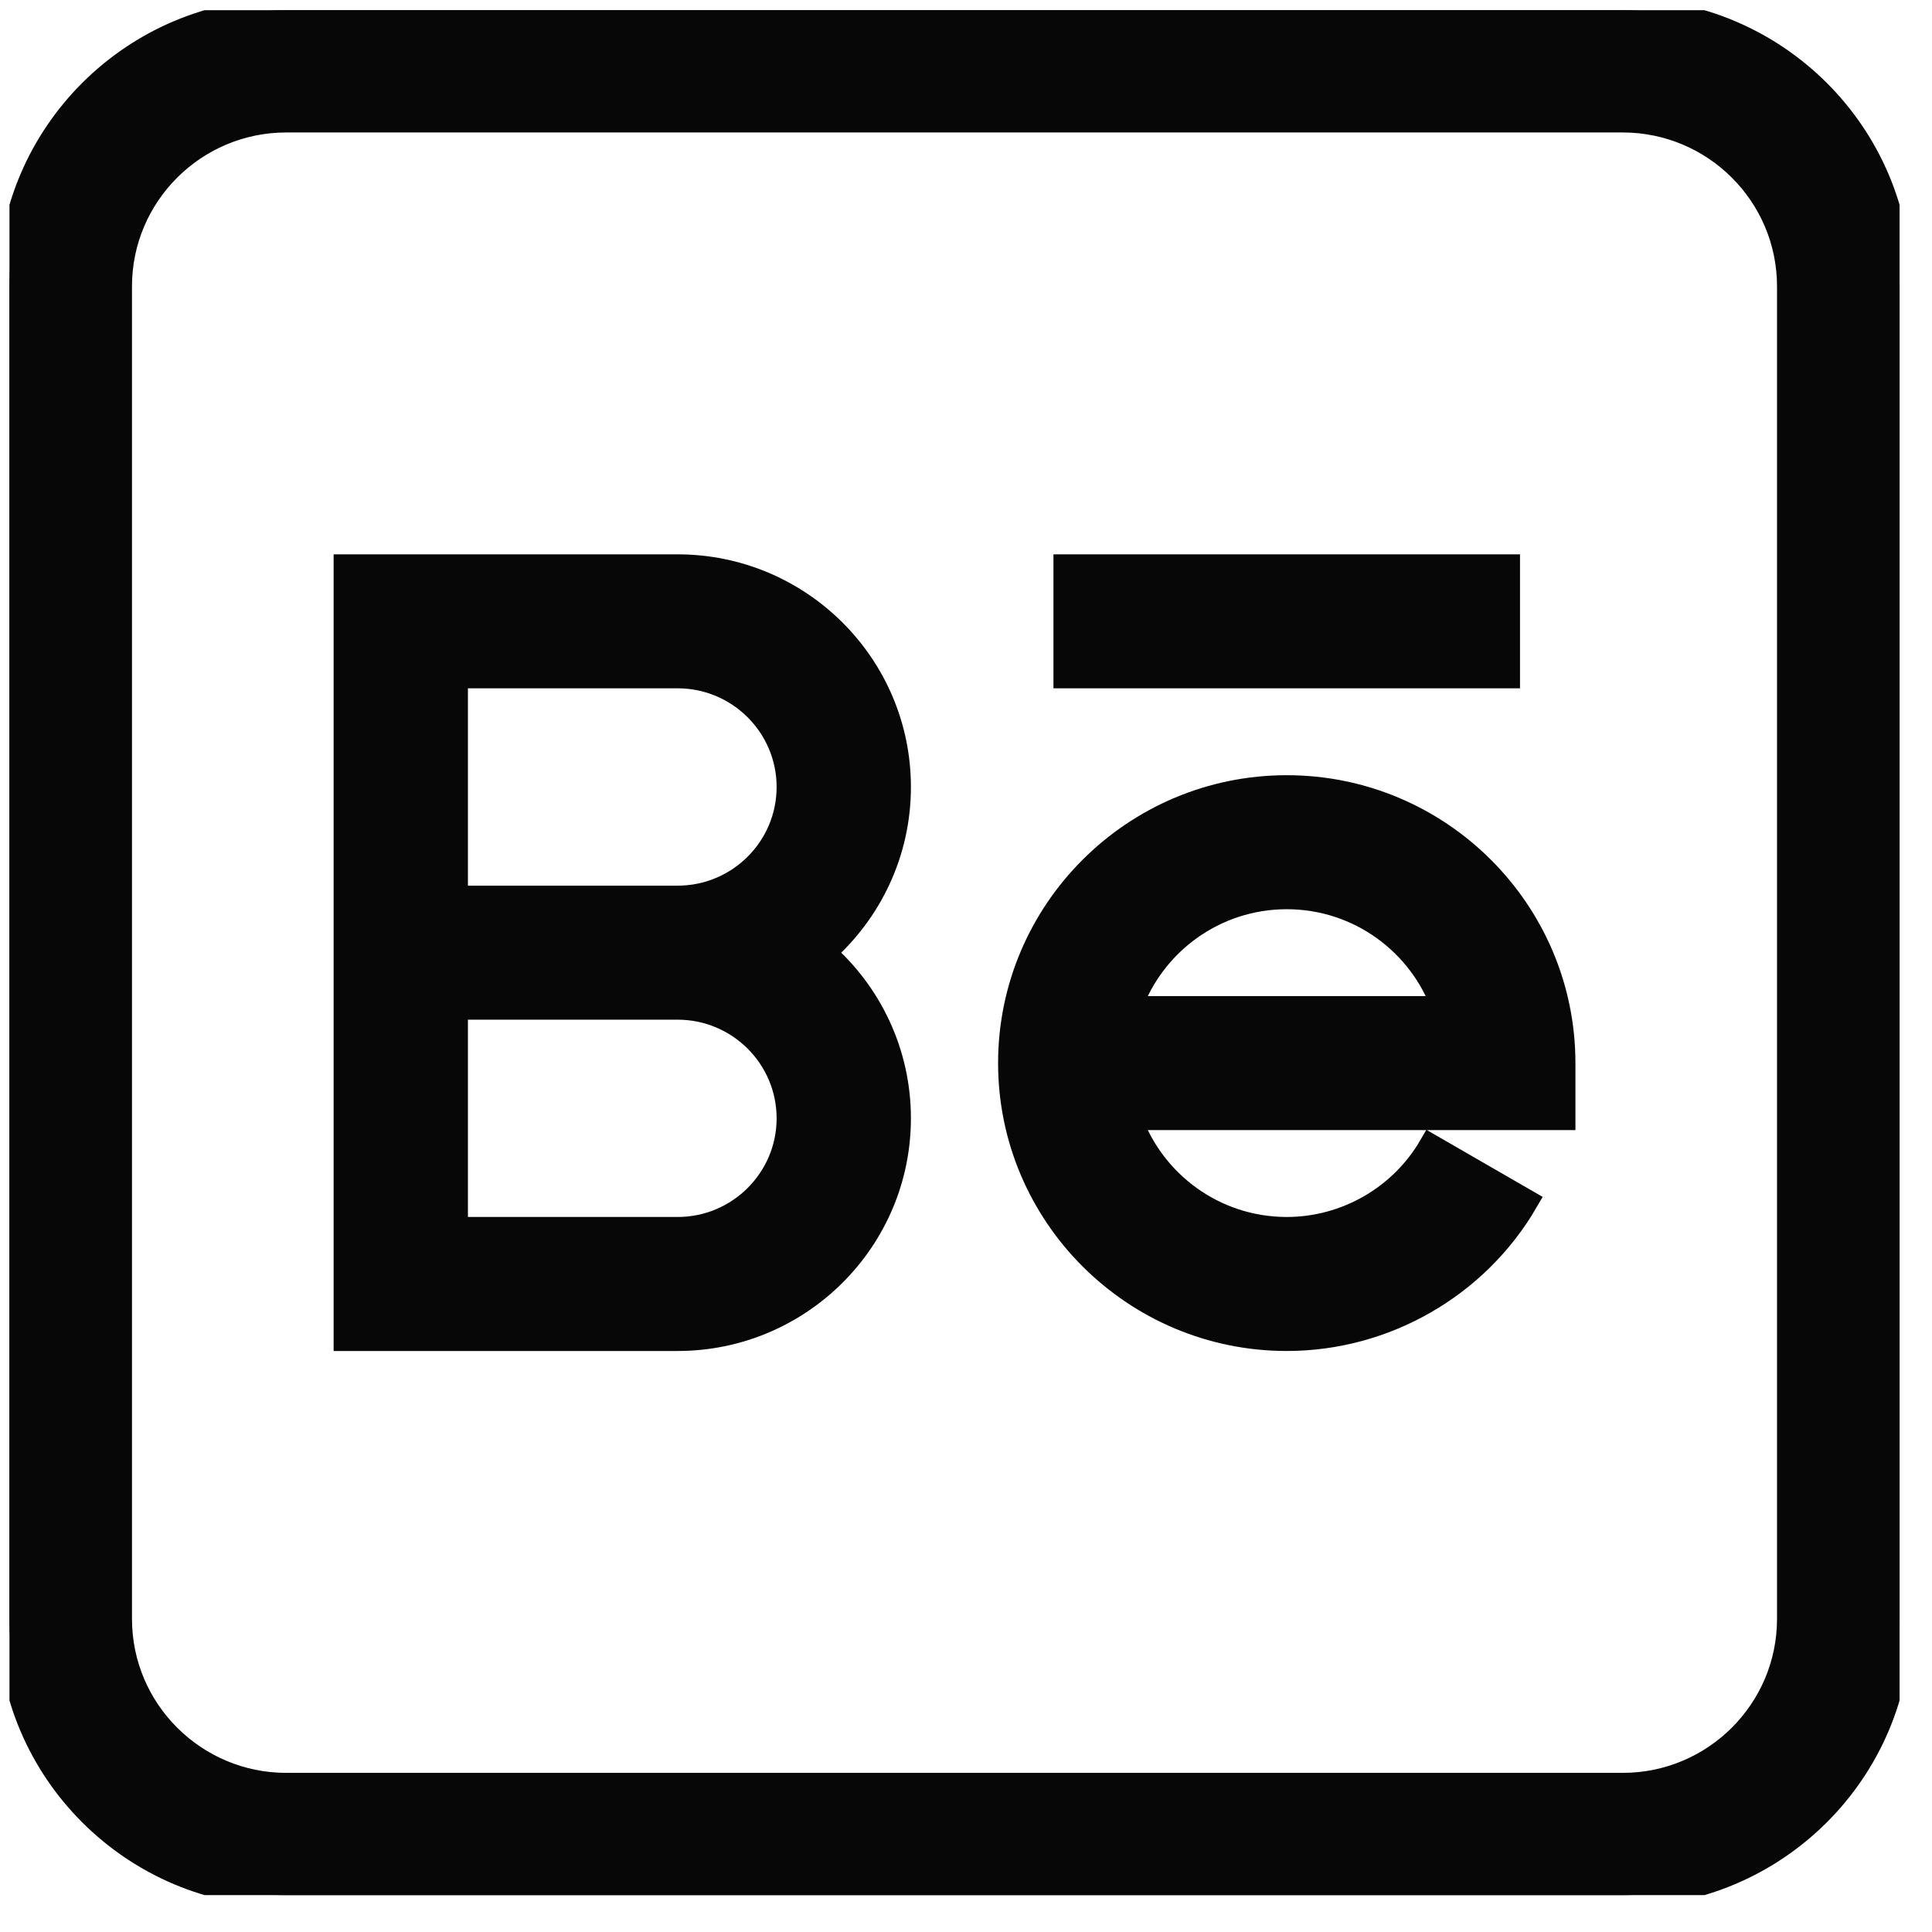 <svg width="41" height="41" viewBox="0 0 41 41" fill="none" xmlns="http://www.w3.org/2000/svg">
<g clip-path="url(#clip0_202_98)">
<path d="M34.436 0.217H6.076C2.836 0.217 0.201 2.845 0.201 6.076V34.357C0.201 37.588 2.836 40.217 6.076 40.217H34.436C37.676 40.217 40.312 37.588 40.312 34.357V6.076C40.312 2.845 37.676 0.217 34.436 0.217ZM37.961 34.357C37.961 36.296 36.38 37.873 34.436 37.873H6.076C4.132 37.873 2.551 36.296 2.551 34.357V6.076C2.551 4.138 4.132 2.561 6.076 2.561H34.436C36.38 2.561 37.961 4.138 37.961 6.076V34.357Z" fill="#070707" stroke="#070707" stroke-width="0.5"/>
<path d="M19.081 16.701C19.081 14.116 16.973 12.014 14.38 12.014H7.33V28.42H14.38C16.973 28.42 19.081 26.317 19.081 23.732C19.081 22.334 18.463 21.076 17.485 20.217C18.463 19.357 19.081 18.1 19.081 16.701ZM16.731 23.732C16.731 25.025 15.677 26.076 14.38 26.076H9.68V21.389H14.38C15.677 21.389 16.731 22.44 16.731 23.732ZM9.68 19.045V14.357H14.38C15.677 14.357 16.731 15.409 16.731 16.701C16.731 17.994 15.677 19.045 14.38 19.045H9.68Z" fill="#070707" stroke="#070707" stroke-width="0.5"/>
<path d="M27.307 16.701C24.067 16.701 21.431 19.33 21.431 22.561C21.431 25.791 24.067 28.42 27.307 28.42C29.398 28.42 31.348 27.298 32.396 25.491L30.361 24.317C29.732 25.402 28.562 26.076 27.307 26.076C25.775 26.076 24.468 25.097 23.983 23.732H33.183V22.561C33.183 19.33 30.547 16.701 27.307 16.701ZM23.983 21.389C24.468 20.024 25.775 19.045 27.307 19.045C28.839 19.045 30.146 20.024 30.631 21.389H23.983Z" fill="#070707" stroke="#070707" stroke-width="0.5"/>
<path d="M22.606 12.014H32.007V14.357H22.606V12.014Z" fill="#070707" stroke="#070707" stroke-width="0.5"/>
</g>
<defs>
<clipPath id="clip0_202_98">
<rect width="40.111" height="40" fill="white" transform="translate(0.201 0.217)"/>
</clipPath>
</defs>
</svg>

